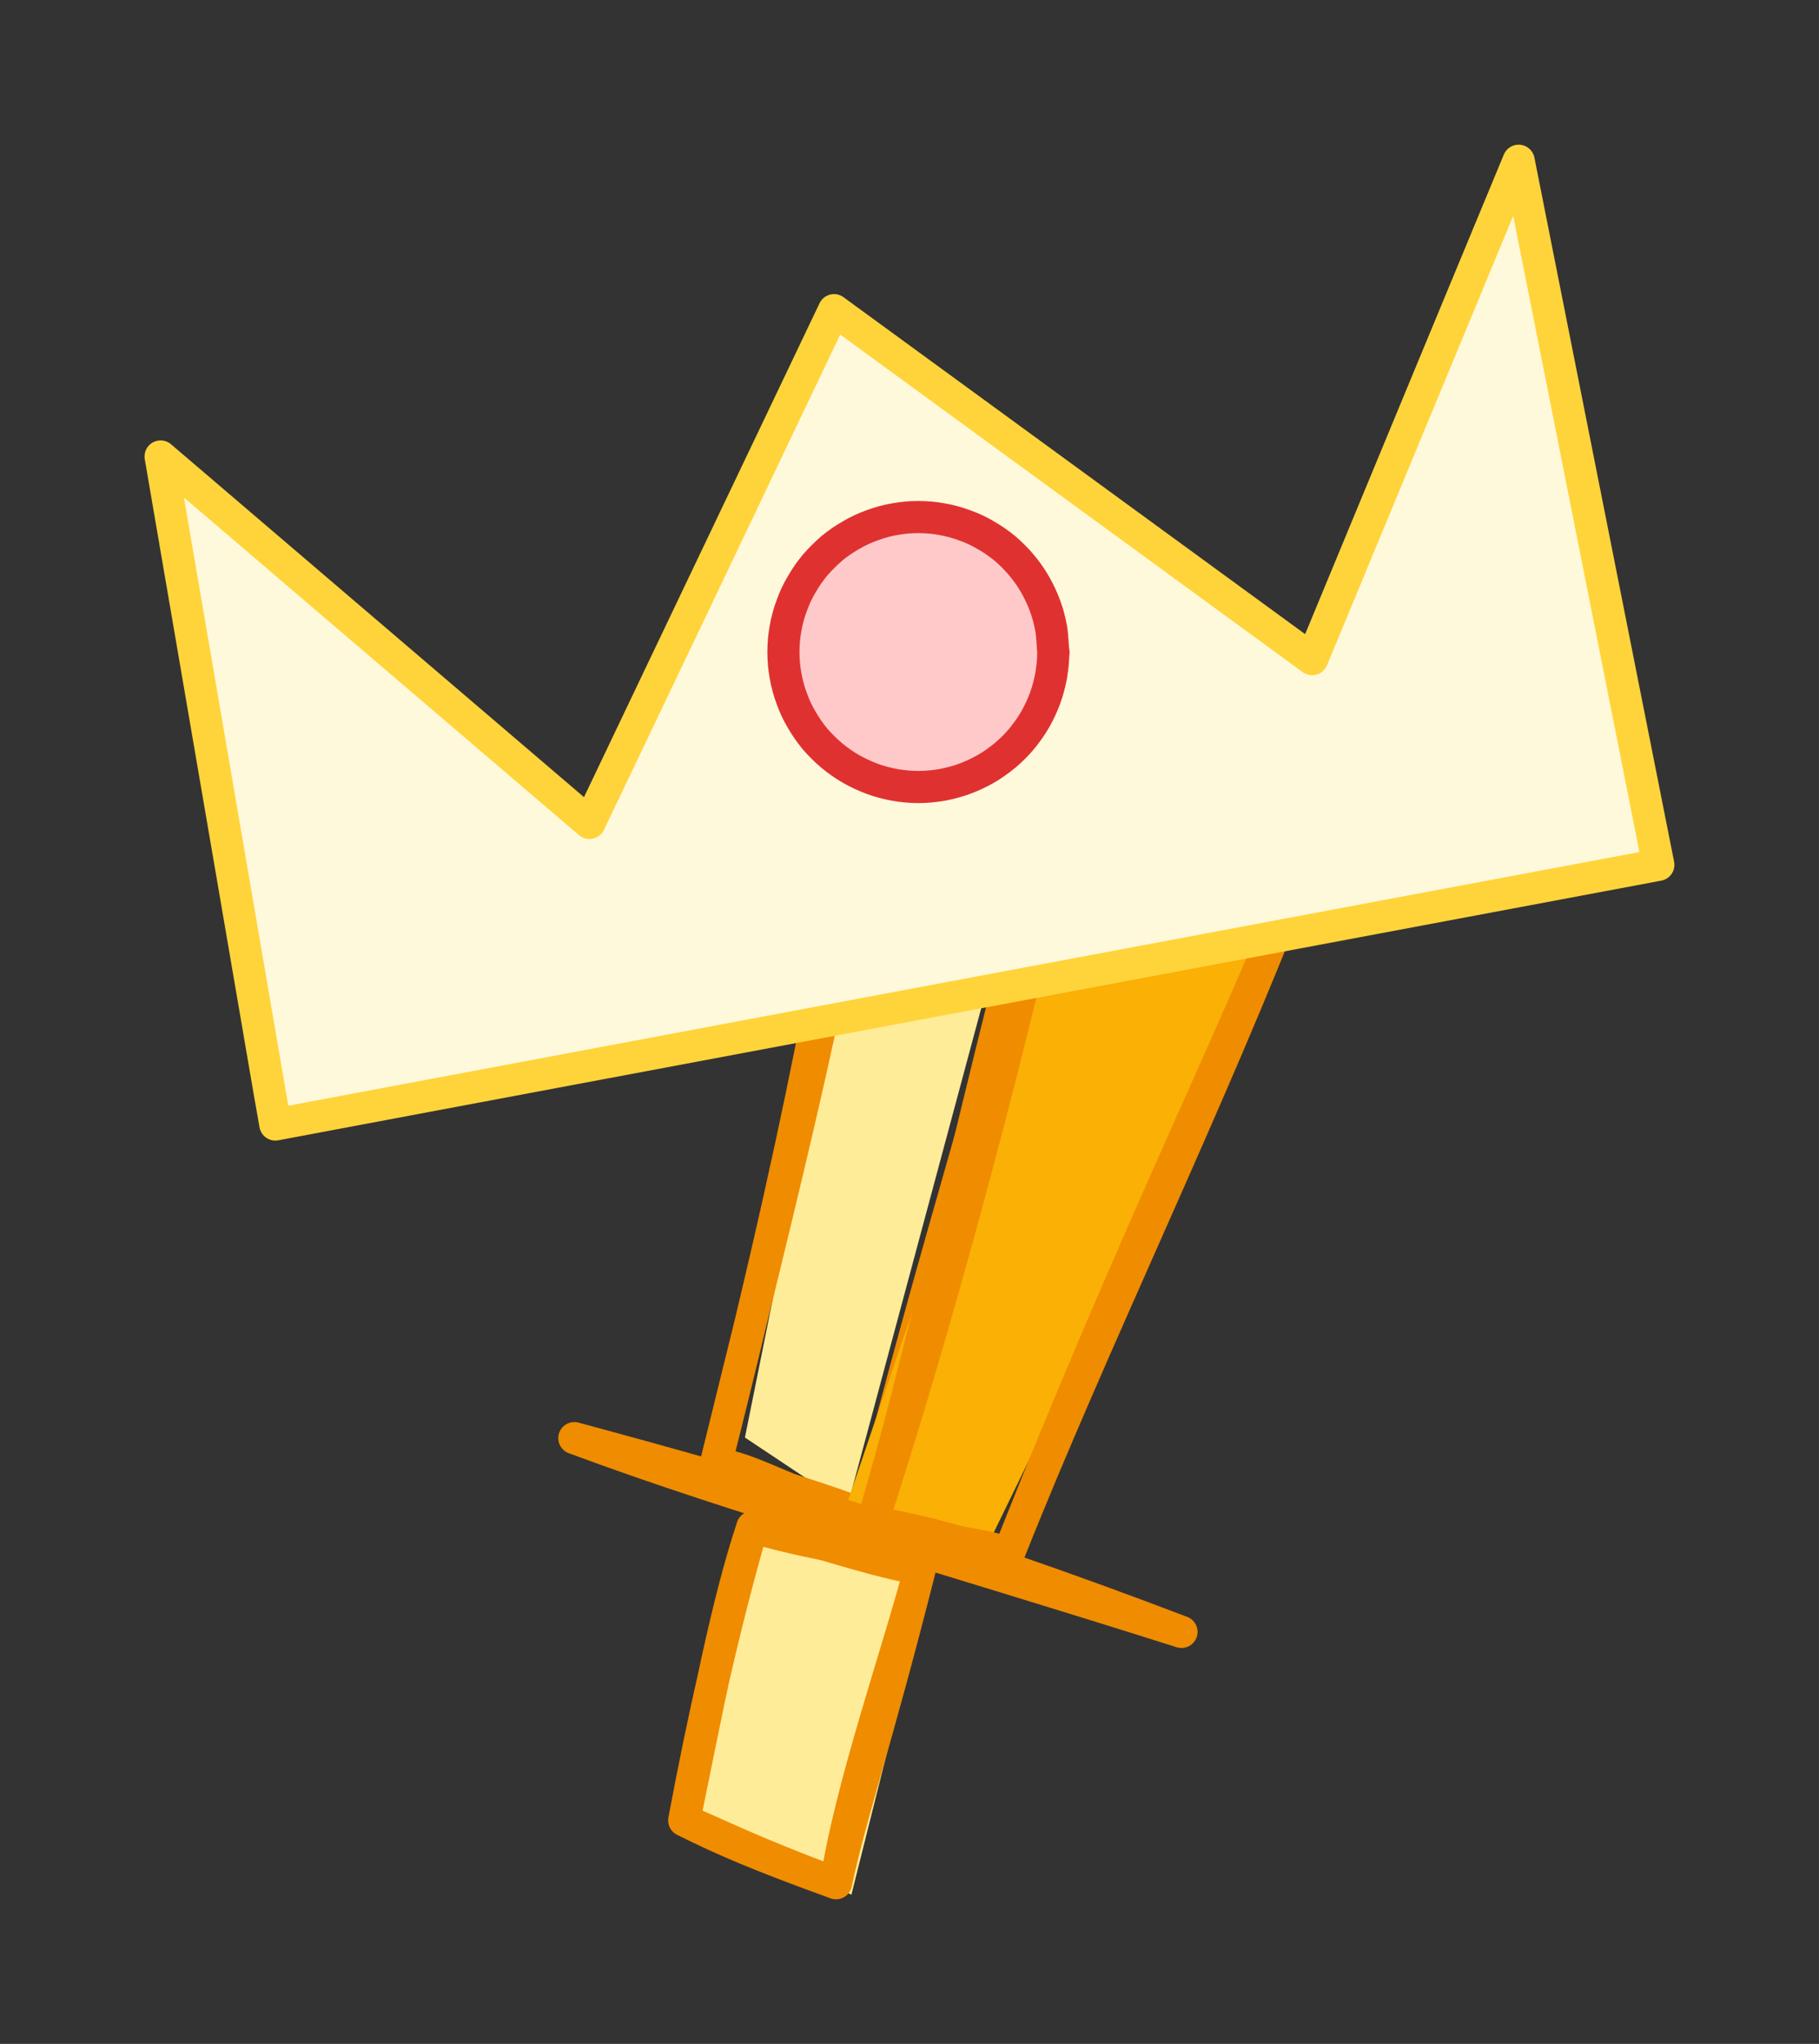 <svg version="1.1" xmlns="http://www.w3.org/2000/svg" viewBox="0 0 113.246 127.193" width="226.491" height="254.385">
  <rect x="0" y="0" width="113.246" height="127.193" fill="#333333" stroke="none"/>
  <!-- svg-source:excalidraw -->
  
  <defs>
    <style class="style-fonts">
      
    </style>
    
  </defs>
  <g stroke-linecap="round"><g transform="translate(69.647 38.008) rotate(0 -12.546 28.187)" fill-rule="evenodd"><path d="M1.1 0.61 L-14.88 9.79 L-23.27 51.45 L-16.88 55.7 L-1.65 -0.98" stroke="none" stroke-width="0" fill="#ffec99" fill-rule="evenodd"></path><path d="M0 0 C-2.49 2.65, -8.54 5.2, -15.97 10.1 M0 0 C-5.97 3.02, -10.5 6.49, -15.97 10.1 M-15.97 10.1 C-17.59 18.12, -18.55 27.26, -25.09 53.12 M-15.97 10.1 C-16.98 20.17, -19.21 29.33, -25.09 53.12 M-25.09 53.12 C-23.15 53.16, -19.88 55.31, -15.64 56.37 M-25.09 53.12 C-21.16 54.54, -18.49 55.2, -15.64 56.37 M-15.64 56.37 C-11.93 41.29, -6.86 25.33, 0 0 M-15.64 56.37 C-11.75 41.81, -6.1 25.9, 0 0 M0 0 C0 0, 0 0, 0 0 M0 0 C0 0, 0 0, 0 0" stroke="#f08c00" stroke-width="2" fill="none"></path></g></g><mask></mask><g stroke-linecap="round"><g transform="translate(69.647 37.356) rotate(0 -2.118 29.654)" fill-rule="evenodd"><path d="M1.09 -0.31 L12.9 15.61 L-8.08 58.63 L-16.97 56.37 L0.61 4.69" stroke="none" stroke-width="0" fill="#fab005" fill-rule="evenodd"></path><path d="M0 0 C2.2 5.25, 6.57 8.6, 11.08 17.27 M0 0 C2.34 4.87, 4.92 10.18, 11.08 17.27 M11.08 17.27 C7.62 26.3, 0.93 39.6, -6.84 59.31 M11.08 17.27 C5.69 31.23, -1.63 46.17, -6.84 59.31 M-6.84 59.31 C-8.47 59.2, -10.34 58.27, -15.32 57.35 M-6.84 59.31 C-8.97 58.57, -10.58 58.75, -15.32 57.35 M-15.32 57.35 C-11.27 43.81, -8.73 29.1, -1.3 3.26 M-15.32 57.35 C-9.59 39.62, -4.77 20.04, -1.3 3.26 M-1.3 3.26 C-1.34 2.57, -0.85 1.72, 0 0 M-1.3 3.26 C-0.82 2.49, -0.5 1.47, 0 0" stroke="#f08c00" stroke-width="2" fill="none"></path></g></g><mask></mask><g stroke-linecap="round"><g transform="translate(35.757 89.494) rotate(0 18.9 6.028)"><path d="M0 0 C12 3.24, 23.45 6.58, 37.8 12.06 M0 0 C10.49 3.9, 21.61 6.93, 37.8 12.06" stroke="#f08c00" stroke-width="2" fill="none"></path></g></g><mask></mask><g stroke-linecap="round"><g transform="translate(46.837 95.034) rotate(0 3.096 11.079)" fill-rule="evenodd"><path d="M-0.62 -0.34 L-5.06 17.76 L6.17 22.87 L11.2 2.81 L-0.04 0.86" stroke="none" stroke-width="0" fill="#ffec99" fill-rule="evenodd"></path><path d="M0 0 C-1.64 4.96, -2.81 11.31, -4.24 18.25 M0 0 C-1.7 5.88, -3.07 11.98, -4.24 18.25 M-4.24 18.25 C-1.71 19.51, 0.37 20.4, 5.21 22.16 M-4.24 18.25 C-2.25 19.05, -0.17 20.17, 5.21 22.16 M5.21 22.16 C6.1 16.22, 9.08 7.77, 10.43 2.61 M5.21 22.16 C6.14 17.77, 7.64 13.65, 10.43 2.61 M10.43 2.61 C7.48 1.4, 4.67 1.34, 0 0 M10.43 2.61 C6.46 1.87, 3.28 0.5, 0 0 M0 0 C0 0, 0 0, 0 0 M0 0 C0 0, 0 0, 0 0" stroke="#f08c00" stroke-width="2" fill="none"></path></g></g><mask></mask><g stroke-linecap="round"><g transform="translate(12.512 62.713) rotate(349.992 43.801 -22.807)" fill-rule="evenodd"><path d="M0 0 L87.6 -0.95 L86.65 -45.61 L68.6 -17.3 L43.06 -43.86 L22.52 -15.08 L0.19 -42.18 L0 -1.91" stroke="none" stroke-width="0" fill="#fff9db" fill-rule="evenodd"></path><path d="M0 0 C25.28 -0.28, 50.56 -0.55, 87.6 -0.95 M0 0 C23.26 -0.25, 46.51 -0.51, 87.6 -0.95 M87.6 -0.95 C87.4 -10.28, 87.2 -19.6, 86.65 -45.61 M87.6 -0.95 C87.38 -11.24, 87.16 -21.52, 86.65 -45.61 M86.65 -45.61 C82.16 -38.58, 77.68 -31.54, 68.6 -17.3 M86.65 -45.61 C81.55 -37.61, 76.45 -29.6, 68.6 -17.3 M68.6 -17.3 C63.38 -22.73, 58.16 -28.16, 43.06 -43.86 M68.6 -17.3 C58.57 -27.73, 48.54 -38.16, 43.06 -43.86 M43.06 -43.86 C35.86 -33.76, 28.66 -23.67, 22.52 -15.08 M43.06 -43.86 C37.8 -36.49, 32.54 -29.12, 22.52 -15.08 M22.52 -15.08 C13.97 -25.46, 5.41 -35.84, 0.19 -42.18 M22.52 -15.08 C16.96 -21.83, 11.39 -28.59, 0.19 -42.18 M0.19 -42.18 C0.12 -27.56, 0.05 -12.93, 0 -1.91 M0.19 -42.18 C0.12 -26.6, 0.04 -11.02, 0 -1.91 M0 -1.91 C0 -1.41, 0 -0.91, 0 0 M0 -1.91 C0 -1.38, 0 -0.85, 0 0" stroke="#ffd43b" stroke-width="2" fill="none"></path></g></g><mask></mask><g stroke-linecap="round" transform="translate(48.774 32.177) rotate(0 8.398 8.398)"><path d="M16.8 8.4 C16.8 8.88, 16.75 9.38, 16.67 9.86 C16.58 10.33, 16.46 10.81, 16.29 11.27 C16.12 11.73, 15.91 12.18, 15.67 12.6 C15.43 13.02, 15.14 13.42, 14.83 13.8 C14.52 14.17, 14.17 14.52, 13.8 14.83 C13.42 15.14, 13.02 15.43, 12.6 15.67 C12.18 15.91, 11.73 16.12, 11.27 16.29 C10.81 16.46, 10.33 16.58, 9.86 16.67 C9.38 16.75, 8.88 16.8, 8.4 16.8 C7.91 16.8, 7.42 16.75, 6.94 16.67 C6.46 16.58, 5.98 16.46, 5.53 16.29 C5.07 16.12, 4.62 15.91, 4.2 15.67 C3.78 15.43, 3.37 15.14, 3 14.83 C2.63 14.52, 2.28 14.17, 1.96 13.8 C1.65 13.42, 1.37 13.02, 1.13 12.6 C0.88 12.18, 0.67 11.73, 0.51 11.27 C0.34 10.81, 0.21 10.33, 0.13 9.86 C0.04 9.38, 0 8.88, 0 8.4 C0 7.91, 0.04 7.42, 0.13 6.94 C0.21 6.46, 0.34 5.98, 0.51 5.53 C0.67 5.07, 0.88 4.62, 1.13 4.2 C1.37 3.78, 1.65 3.37, 1.96 3 C2.28 2.63, 2.63 2.28, 3 1.96 C3.37 1.65, 3.78 1.37, 4.2 1.13 C4.62 0.88, 5.07 0.67, 5.53 0.51 C5.98 0.34, 6.46 0.21, 6.94 0.13 C7.42 0.04, 7.91 0, 8.4 0 C8.88 0, 9.38 0.04, 9.86 0.13 C10.33 0.21, 10.81 0.34, 11.27 0.51 C11.73 0.67, 12.18 0.88, 12.6 1.13 C13.02 1.37, 13.42 1.65, 13.8 1.96 C14.17 2.28, 14.52 2.63, 14.83 3 C15.14 3.37, 15.43 3.78, 15.67 4.2 C15.91 4.62, 16.12 5.07, 16.29 5.53 C16.46 5.98, 16.58 6.46, 16.67 6.94 C16.75 7.42, 16.77 8.15, 16.8 8.4 C16.82 8.64, 16.82 8.15, 16.8 8.4" stroke="none" stroke-width="0" fill="#ffc9c9"></path><path d="M16.8 8.4 C16.8 8.88, 16.75 9.38, 16.67 9.86 C16.58 10.33, 16.46 10.81, 16.29 11.27 C16.12 11.73, 15.91 12.18, 15.67 12.6 C15.43 13.02, 15.14 13.42, 14.83 13.8 C14.52 14.17, 14.17 14.52, 13.8 14.83 C13.42 15.14, 13.02 15.43, 12.6 15.67 C12.18 15.91, 11.73 16.12, 11.27 16.29 C10.81 16.46, 10.33 16.58, 9.86 16.67 C9.38 16.75, 8.88 16.8, 8.4 16.8 C7.91 16.8, 7.42 16.75, 6.94 16.67 C6.46 16.58, 5.98 16.46, 5.53 16.29 C5.07 16.12, 4.62 15.91, 4.2 15.67 C3.78 15.43, 3.37 15.14, 3 14.83 C2.63 14.52, 2.28 14.17, 1.96 13.8 C1.65 13.42, 1.37 13.02, 1.13 12.6 C0.88 12.18, 0.67 11.73, 0.51 11.27 C0.34 10.81, 0.21 10.33, 0.13 9.86 C0.04 9.38, 0 8.88, 0 8.4 C0 7.91, 0.04 7.42, 0.13 6.94 C0.21 6.46, 0.34 5.98, 0.51 5.53 C0.67 5.07, 0.88 4.62, 1.13 4.2 C1.37 3.78, 1.65 3.37, 1.96 3 C2.28 2.63, 2.63 2.28, 3 1.96 C3.37 1.65, 3.78 1.37, 4.2 1.13 C4.62 0.88, 5.07 0.67, 5.53 0.51 C5.98 0.34, 6.46 0.21, 6.94 0.13 C7.42 0.04, 7.91 0, 8.4 0 C8.88 0, 9.38 0.04, 9.86 0.13 C10.33 0.21, 10.81 0.34, 11.27 0.51 C11.73 0.67, 12.18 0.88, 12.6 1.13 C13.02 1.37, 13.42 1.65, 13.8 1.96 C14.17 2.28, 14.52 2.63, 14.83 3 C15.14 3.37, 15.43 3.78, 15.67 4.2 C15.91 4.62, 16.12 5.07, 16.29 5.53 C16.46 5.98, 16.58 6.46, 16.67 6.94 C16.75 7.42, 16.77 8.15, 16.8 8.4 C16.82 8.64, 16.82 8.15, 16.8 8.4" stroke="#e03131" stroke-width="2" fill="none"></path></g></svg>